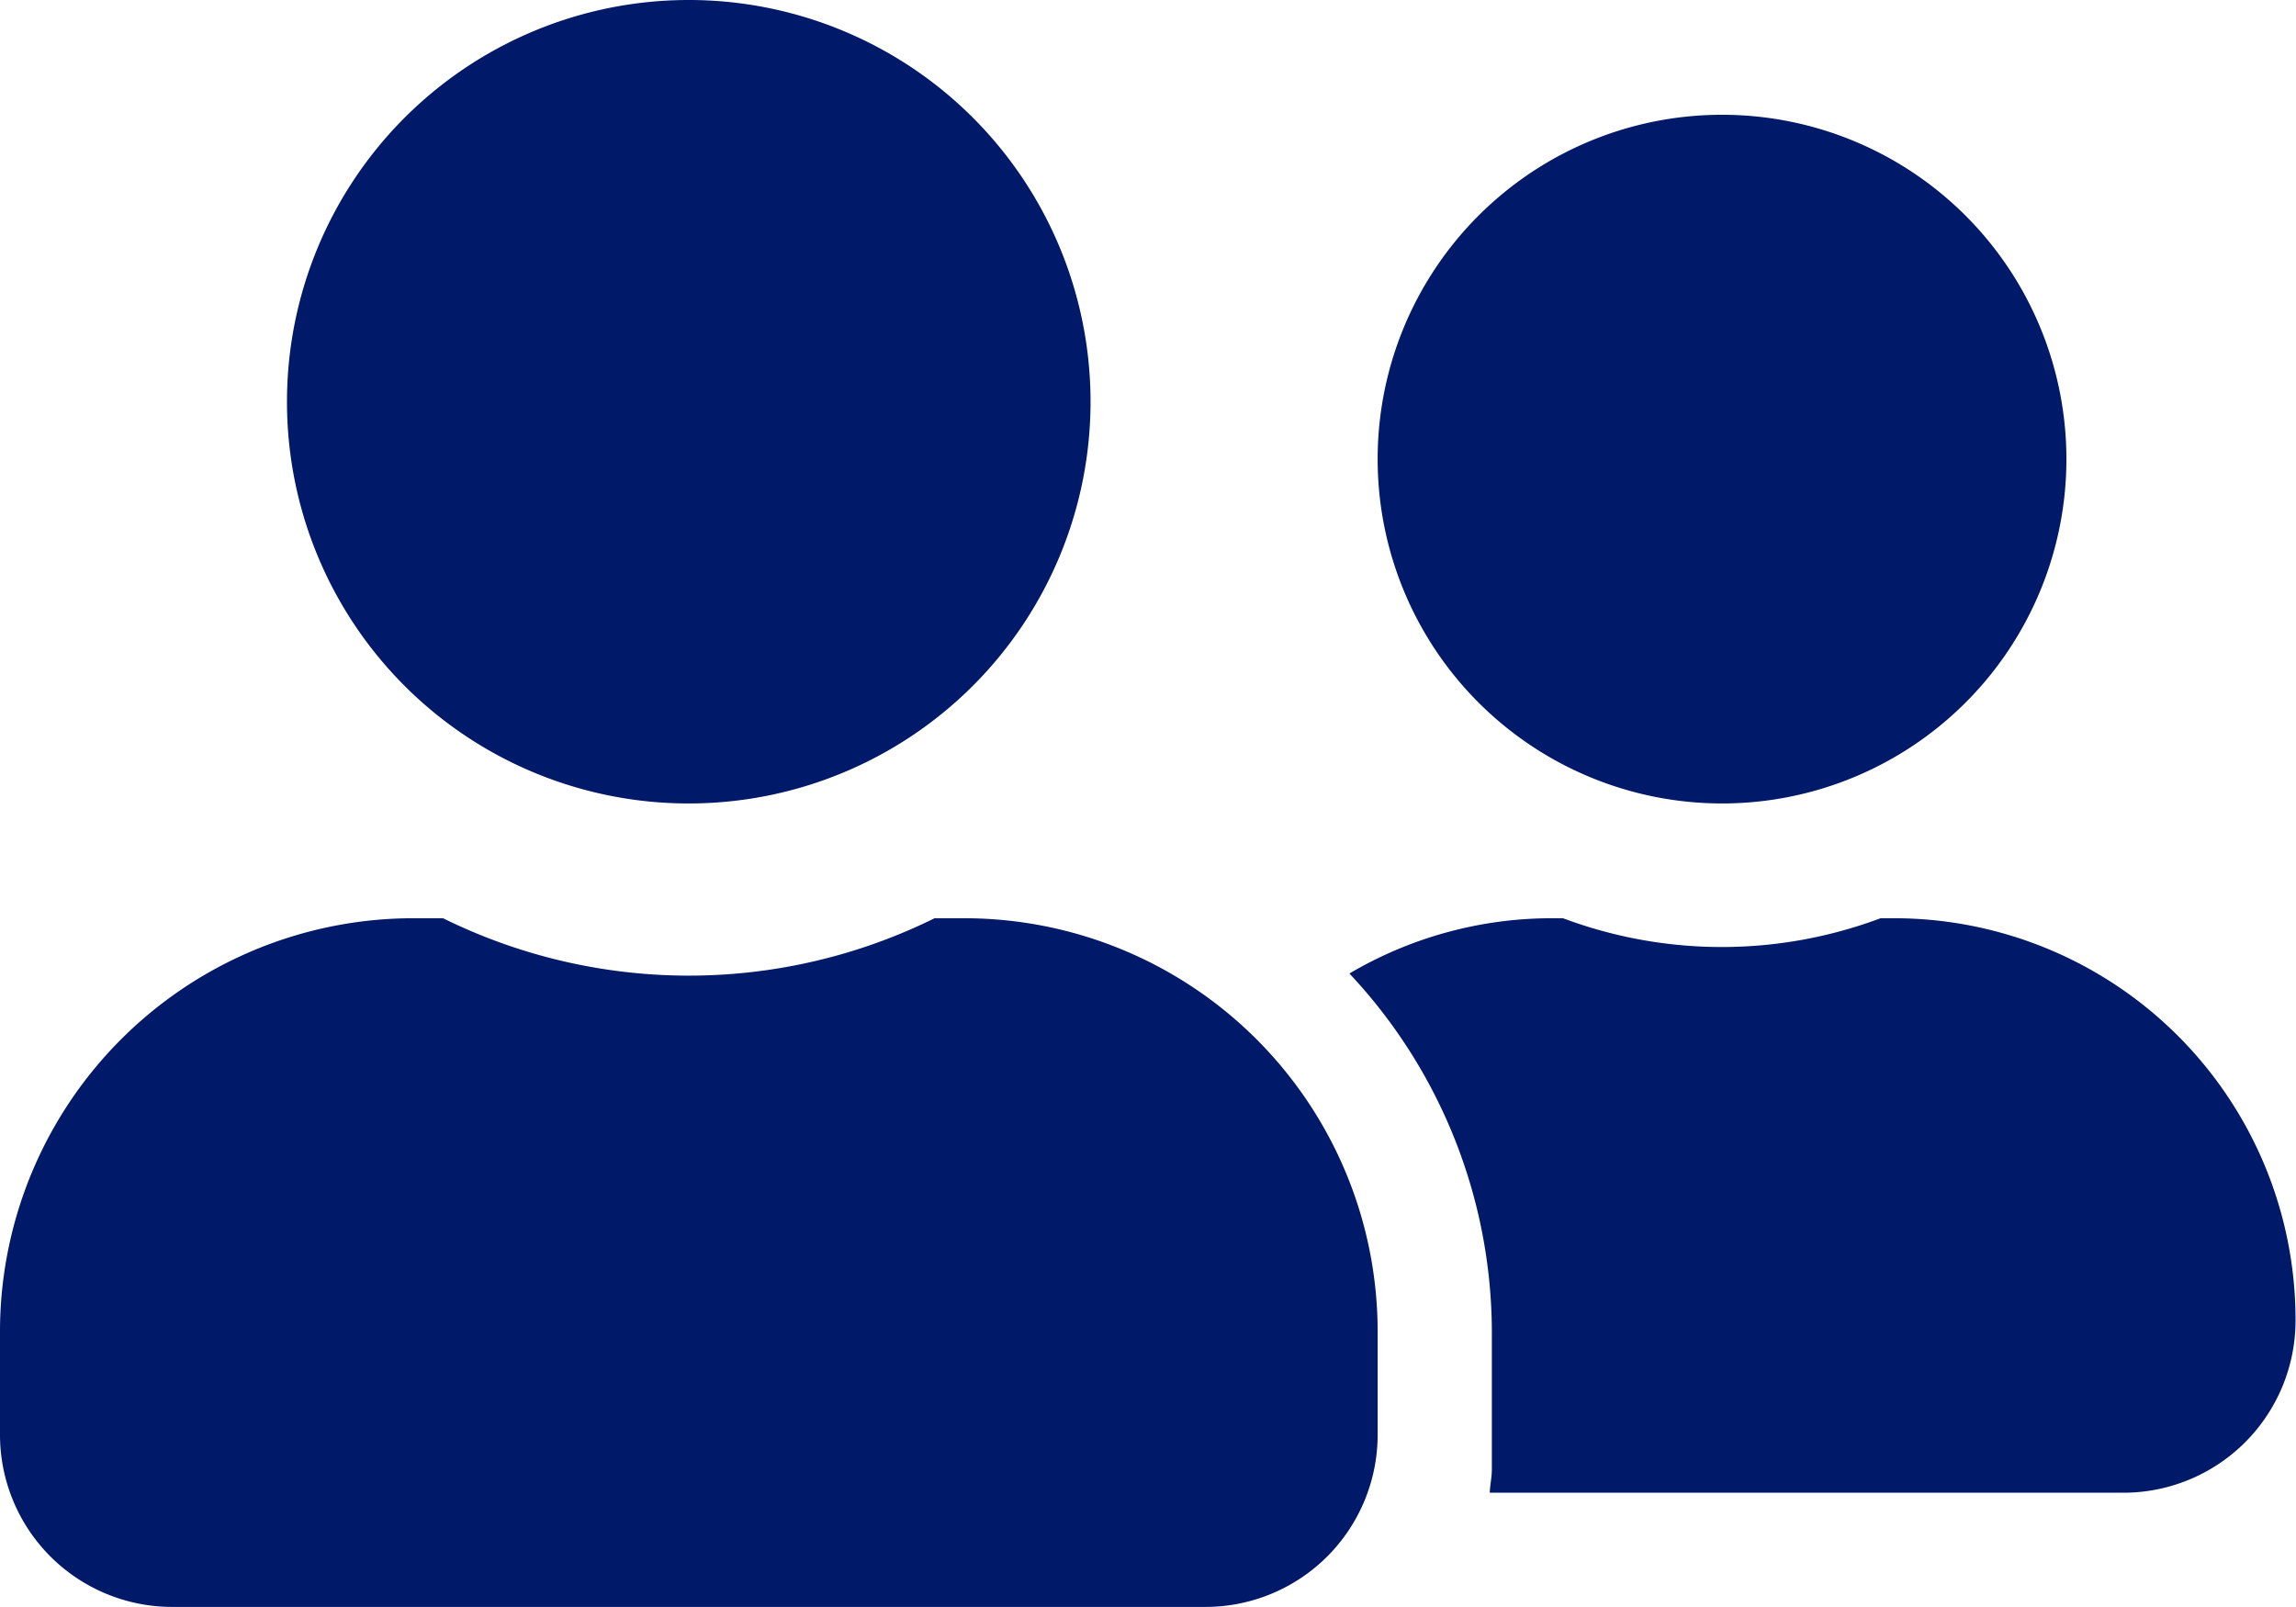 <svg xmlns="http://www.w3.org/2000/svg" width="19.521" height="13.665" viewBox="0 0 19.521 13.665">
  <path id="Grid_view" data-name="Grid view" d="M5.856,9.082A3.416,3.416,0,1,0,2.44,5.666,3.414,3.414,0,0,0,5.856,9.082Zm2.343.976H7.946a4.717,4.717,0,0,1-4.179,0H3.514A3.515,3.515,0,0,0,0,13.572v.878a1.464,1.464,0,0,0,1.464,1.464h8.785a1.464,1.464,0,0,0,1.464-1.464v-.878A3.515,3.515,0,0,0,8.2,10.058Zm6.442-.976a2.928,2.928,0,1,0-2.928-2.928A2.929,2.929,0,0,0,14.641,9.082Zm1.464.976h-.116a3.846,3.846,0,0,1-2.7,0h-.116a3.388,3.388,0,0,0-1.7.47,4.464,4.464,0,0,1,1.211,3.044v1.171c0,.067-.015.131-.018.2h5.387a1.464,1.464,0,0,0,1.464-1.464A3.414,3.414,0,0,0,16.1,10.058Z" transform="translate(0 -2.25)" fill="#001968"/>
</svg>
